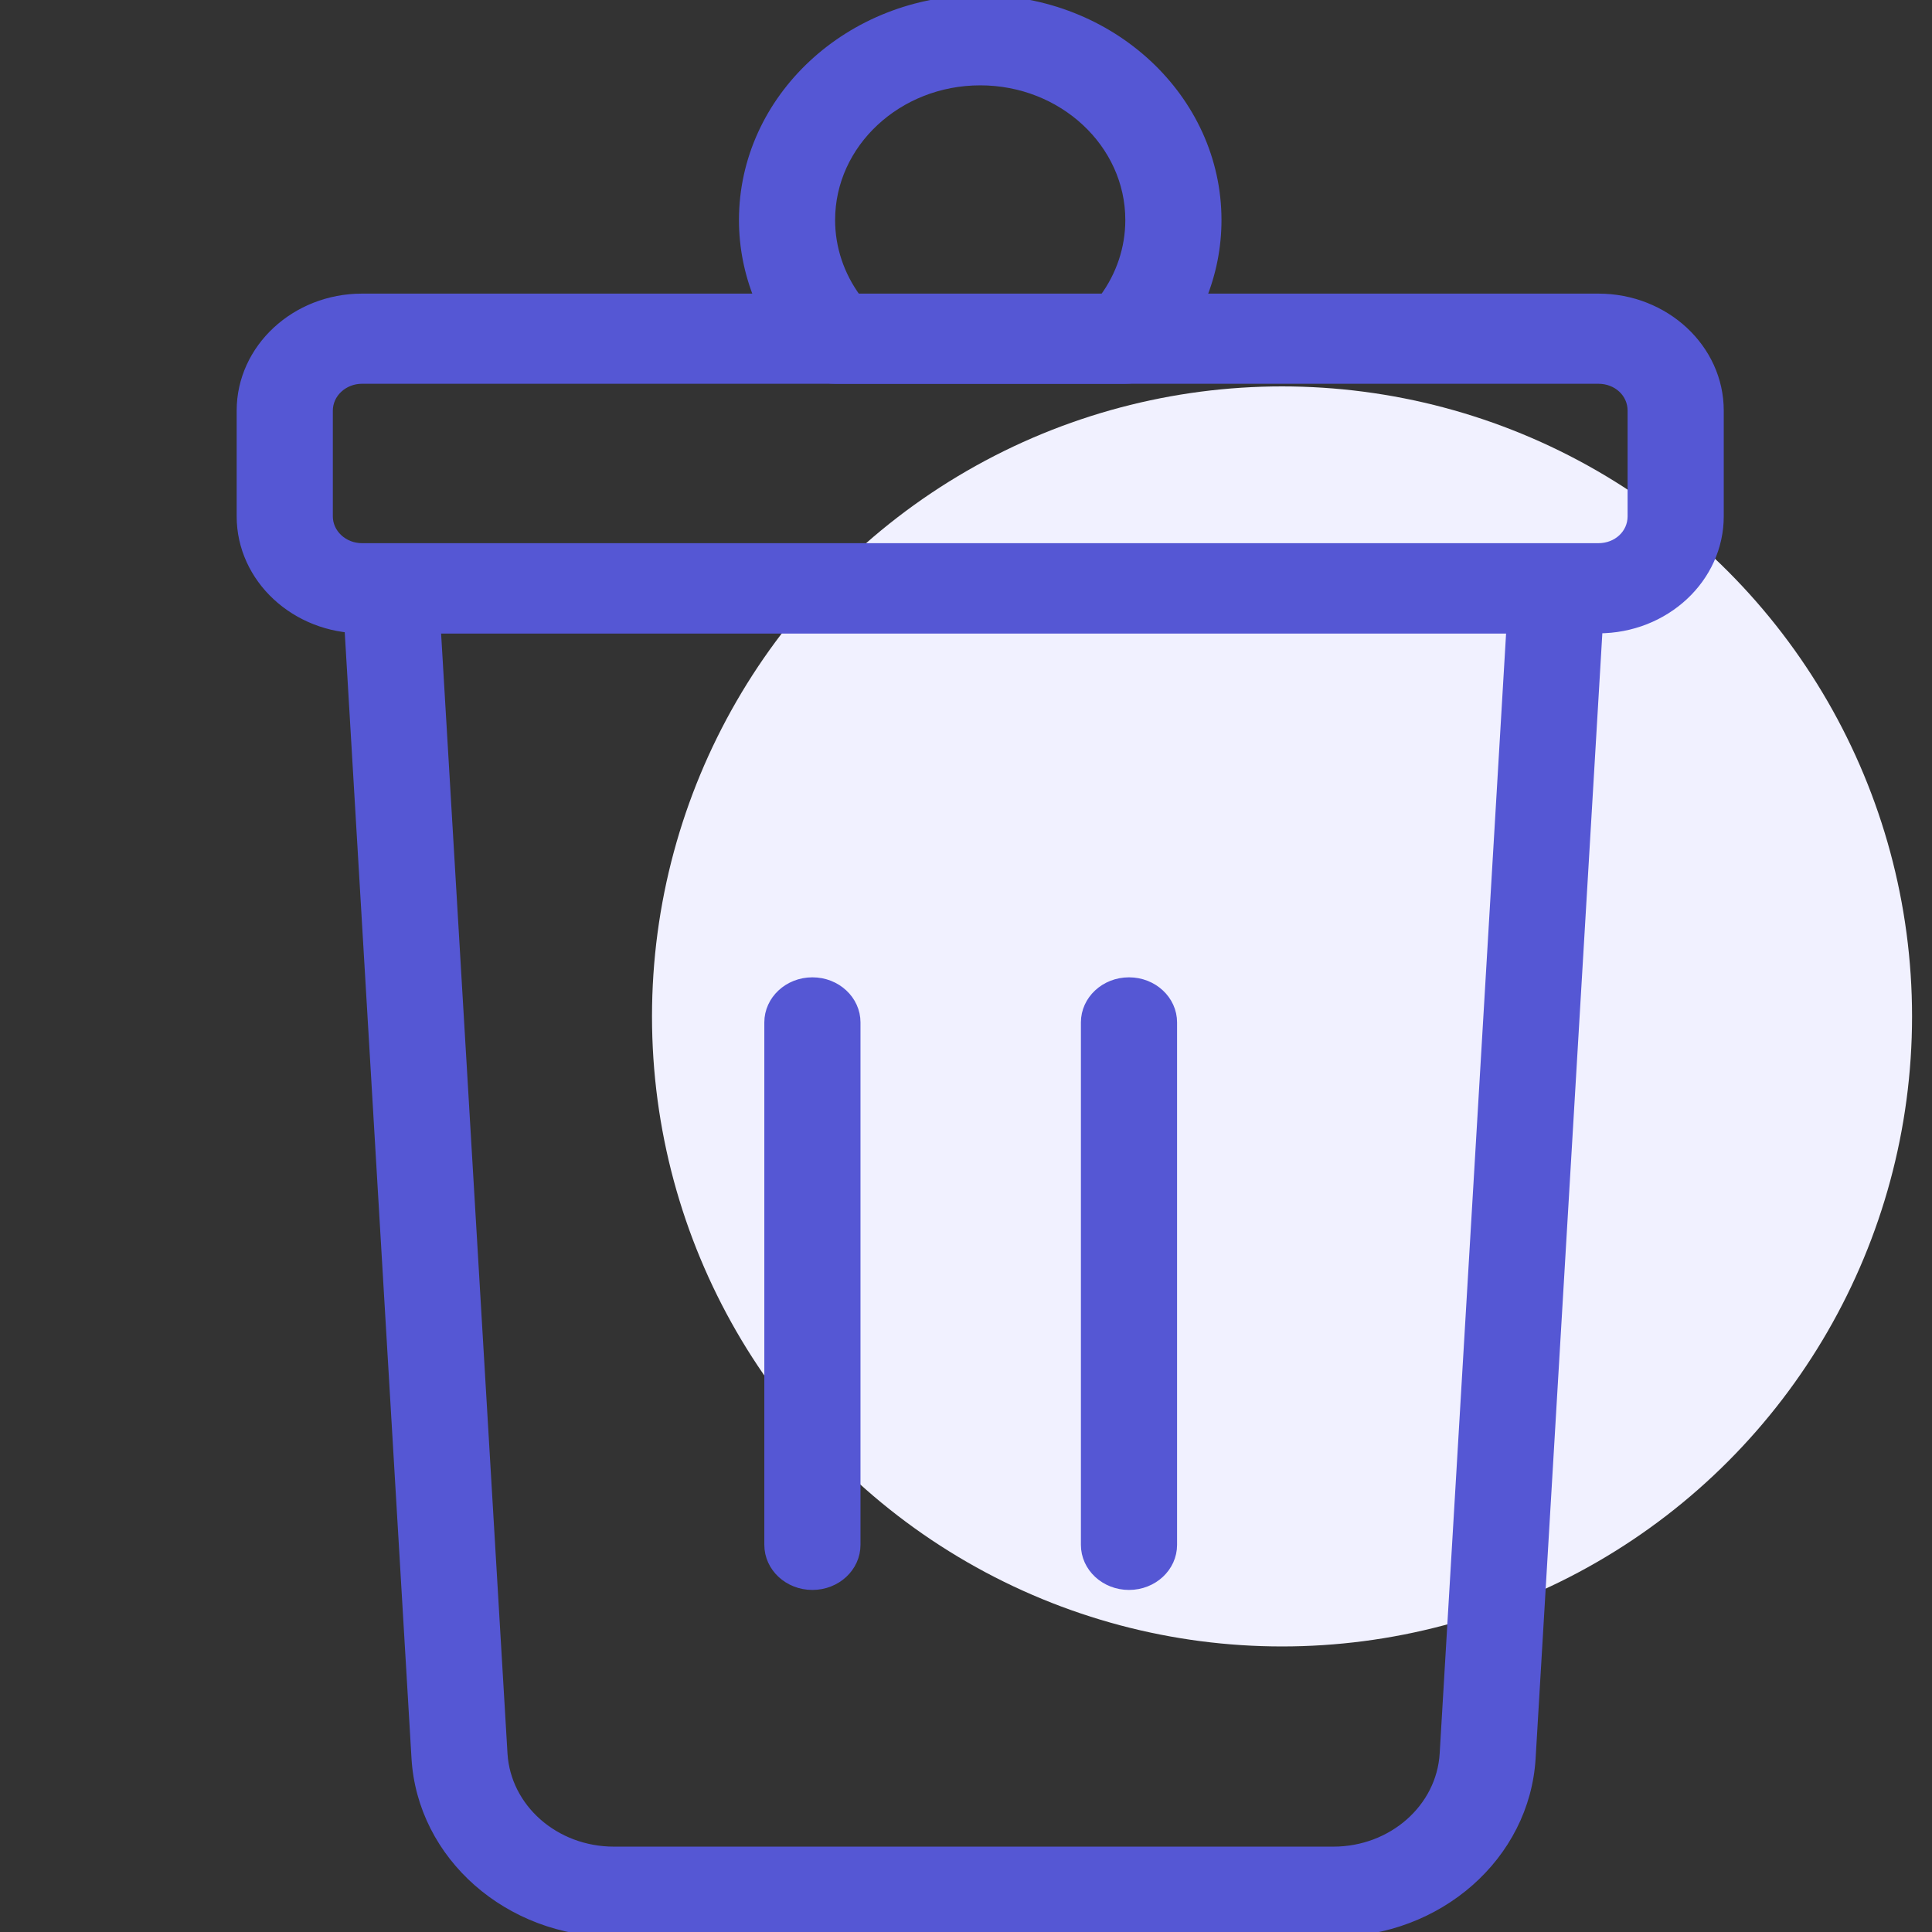 <svg width="80" height="80" viewBox="0 0 80 80" fill="none" xmlns="http://www.w3.org/2000/svg">
<rect x="0" y="0" width="80" height="80" fill="#333333" stroke="none"/>
<g clip-path="url(#clip0_3169_2861)">
<circle cx="53.086" cy="42.088" r="26.088" fill="#F1F1FF"/>
<path d="M55.213 80H25.416C21.071 80 17.477 76.837 17.239 72.798L14.373 24.455C14.345 23.997 14.521 23.55 14.858 23.217C15.198 22.885 15.668 22.696 16.16 22.696H64.467C64.959 22.696 65.429 22.884 65.768 23.217C66.106 23.55 66.282 23.997 66.254 24.455L63.387 72.798C63.15 76.837 59.558 80 55.213 80ZM18.053 26.03L20.814 72.613C20.949 74.886 22.97 76.665 25.417 76.665H55.214C57.658 76.665 59.68 74.886 59.814 72.613L62.576 26.029L18.053 26.03Z" fill="#5557D4"/>
<path d="M66.185 26.025H14.991C12.238 26.025 10 23.942 10 21.381V17.003C10 14.442 12.238 12.358 14.991 12.358H66.185C68.938 12.358 71.177 14.441 71.177 17.003V21.381C71.176 23.942 68.938 26.025 66.185 26.025ZM14.991 15.691C14.215 15.691 13.582 16.279 13.582 17.003V21.381C13.582 22.103 14.215 22.692 14.991 22.692H66.185C66.976 22.692 67.595 22.116 67.595 21.381V17.003C67.595 16.267 66.976 15.691 66.185 15.691H14.991Z" fill="#5557D4"/>
<path d="M46.589 15.691H34.59C34.078 15.691 33.59 15.487 33.251 15.13C31.67 13.471 30.799 11.333 30.799 9.111C30.799 4.088 35.191 0 40.589 0C45.987 0 50.379 4.088 50.379 9.112C50.379 11.333 49.51 13.471 47.931 15.13C47.589 15.488 47.101 15.691 46.589 15.691ZM35.459 12.359H45.72C46.419 11.408 46.797 10.278 46.797 9.112C46.797 5.925 44.011 3.334 40.589 3.334C37.166 3.334 34.38 5.926 34.38 9.112C34.38 10.279 34.761 11.409 35.459 12.359Z" fill="#5557D4"/>
<path d="M46.749 65.636C45.759 65.636 44.958 64.89 44.958 63.969V42.336C44.958 41.416 45.759 40.669 46.749 40.669C47.739 40.669 48.54 41.416 48.54 42.336V63.969C48.54 64.89 47.739 65.636 46.749 65.636Z" fill="#5557D4"/>
<path d="M33.64 65.636C32.65 65.636 31.849 64.89 31.849 63.969V42.336C31.849 41.416 32.65 40.669 33.64 40.669C34.63 40.669 35.431 41.416 35.431 42.336V63.969C35.431 64.89 34.63 65.636 33.64 65.636Z" fill="#5557D4"/>
<path d="M55.213 80H25.416C21.071 80 17.477 76.837 17.239 72.798L14.373 24.455C14.345 23.997 14.521 23.55 14.858 23.217C15.198 22.885 15.668 22.696 16.16 22.696H64.467C64.959 22.696 65.429 22.884 65.768 23.217C66.106 23.55 66.282 23.997 66.254 24.455L63.387 72.798C63.15 76.837 59.558 80 55.213 80ZM18.053 26.03L20.814 72.613C20.949 74.886 22.97 76.665 25.417 76.665H55.214C57.658 76.665 59.68 74.886 59.814 72.613L62.576 26.029L18.053 26.03Z" stroke="#5557D4" stroke-width="0.4"/>
<path d="M66.185 26.025H14.991C12.238 26.025 10 23.942 10 21.381V17.003C10 14.442 12.238 12.358 14.991 12.358H66.185C68.938 12.358 71.177 14.441 71.177 17.003V21.381C71.176 23.942 68.938 26.025 66.185 26.025ZM14.991 15.691C14.215 15.691 13.582 16.279 13.582 17.003V21.381C13.582 22.103 14.215 22.692 14.991 22.692H66.185C66.976 22.692 67.595 22.116 67.595 21.381V17.003C67.595 16.267 66.976 15.691 66.185 15.691H14.991Z" stroke="#5557D4" stroke-width="0.4"/>
<path d="M46.589 15.691H34.59C34.078 15.691 33.59 15.487 33.251 15.13C31.67 13.471 30.799 11.333 30.799 9.111C30.799 4.088 35.191 0 40.589 0C45.987 0 50.379 4.088 50.379 9.112C50.379 11.333 49.51 13.471 47.931 15.13C47.589 15.488 47.101 15.691 46.589 15.691ZM35.459 12.359H45.72C46.419 11.408 46.797 10.278 46.797 9.112C46.797 5.925 44.011 3.334 40.589 3.334C37.166 3.334 34.38 5.926 34.38 9.112C34.38 10.279 34.761 11.409 35.459 12.359Z" stroke="#5557D4" stroke-width="0.4"/>
<path d="M46.749 65.636C45.759 65.636 44.958 64.89 44.958 63.969V42.336C44.958 41.416 45.759 40.669 46.749 40.669C47.739 40.669 48.54 41.416 48.54 42.336V63.969C48.54 64.89 47.739 65.636 46.749 65.636Z" stroke="#5557D4" stroke-width="0.4"/>
<path d="M33.64 65.636C32.65 65.636 31.849 64.89 31.849 63.969V42.336C31.849 41.416 32.65 40.669 33.64 40.669C34.63 40.669 35.431 41.416 35.431 42.336V63.969C35.431 64.89 34.63 65.636 33.64 65.636Z" stroke="#5557D4" stroke-width="0.4"/>
</g>
<defs>
<clipPath id="clip0_3169_2861">
<rect width="80" height="80" fill="white"/>
</clipPath>
</defs>
</svg>
